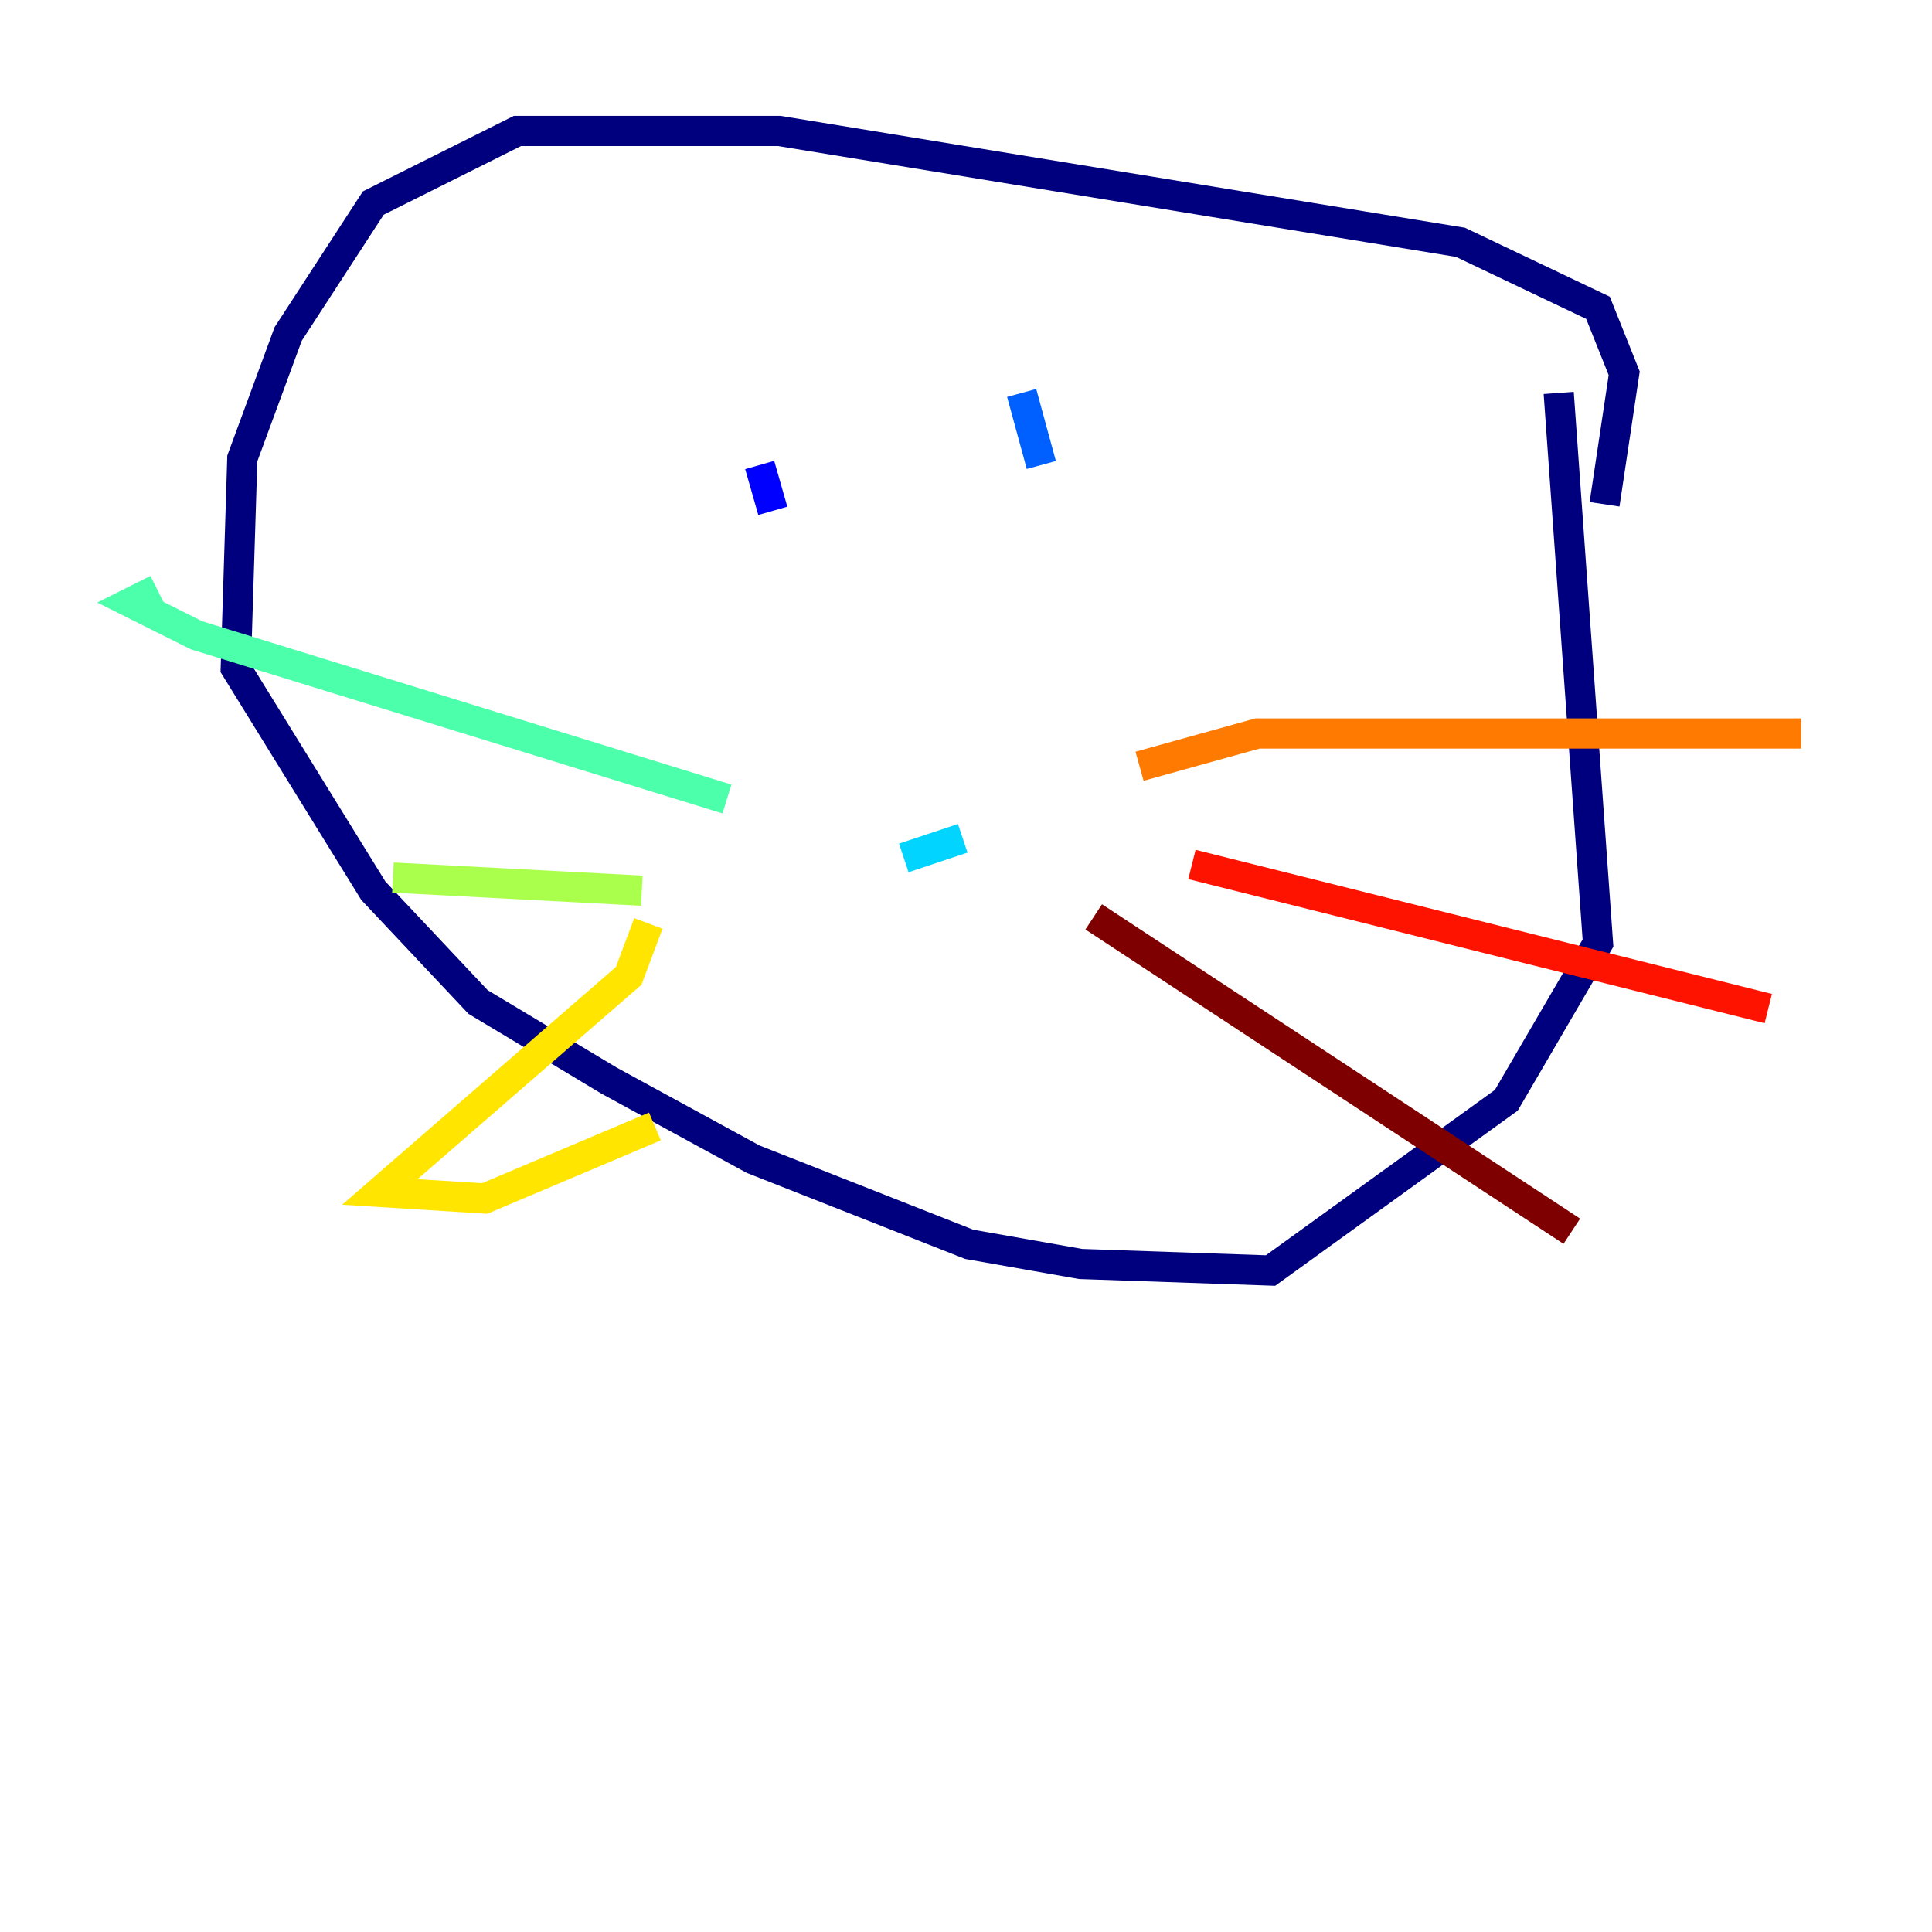 <?xml version="1.0" encoding="utf-8" ?>
<svg baseProfile="tiny" height="128" version="1.2" viewBox="0,0,128,128" width="128" xmlns="http://www.w3.org/2000/svg" xmlns:ev="http://www.w3.org/2001/xml-events" xmlns:xlink="http://www.w3.org/1999/xlink"><defs /><polyline fill="none" points="106.305,33.41 107.607,24.732 105.871,20.393 96.759,16.054 51.634,8.678 34.278,8.678 24.732,13.451 19.091,22.129 16.054,30.373 15.62,44.258 24.732,59.01 31.675,66.386 40.352,71.593 49.898,76.8 64.217,82.441 71.593,83.742 84.176,84.176 99.797,72.895 105.871,62.481 103.268,26.034" stroke="#00007f" stroke-width="2" /><polyline fill="none" points="50.332,30.807 51.2,33.844" stroke="#0000fe" stroke-width="2" /><polyline fill="none" points="67.688,26.034 68.99,30.807" stroke="#0060ff" stroke-width="2" /><polyline fill="none" points="59.878,56.841 63.783,55.539" stroke="#00d4ff" stroke-width="2" /><polyline fill="none" points="48.163,52.936 13.017,42.088 8.678,39.919 10.414,39.051" stroke="#4cffaa" stroke-width="2" /><polyline fill="none" points="42.522,59.01 26.034,58.142" stroke="#aaff4c" stroke-width="2" /><polyline fill="none" points="42.956,61.18 41.654,64.651 25.166,78.969 32.108,79.403 43.39,74.63" stroke="#ffe500" stroke-width="2" /><polyline fill="none" points="75.498,50.766 83.308,48.597 119.322,48.597" stroke="#ff7a00" stroke-width="2" /><polyline fill="none" points="78.969,57.275 117.153,66.82" stroke="#fe1200" stroke-width="2" /><polyline fill="none" points="72.461,60.746 104.136,81.573" stroke="#7f0000" stroke-width="2" /></svg>